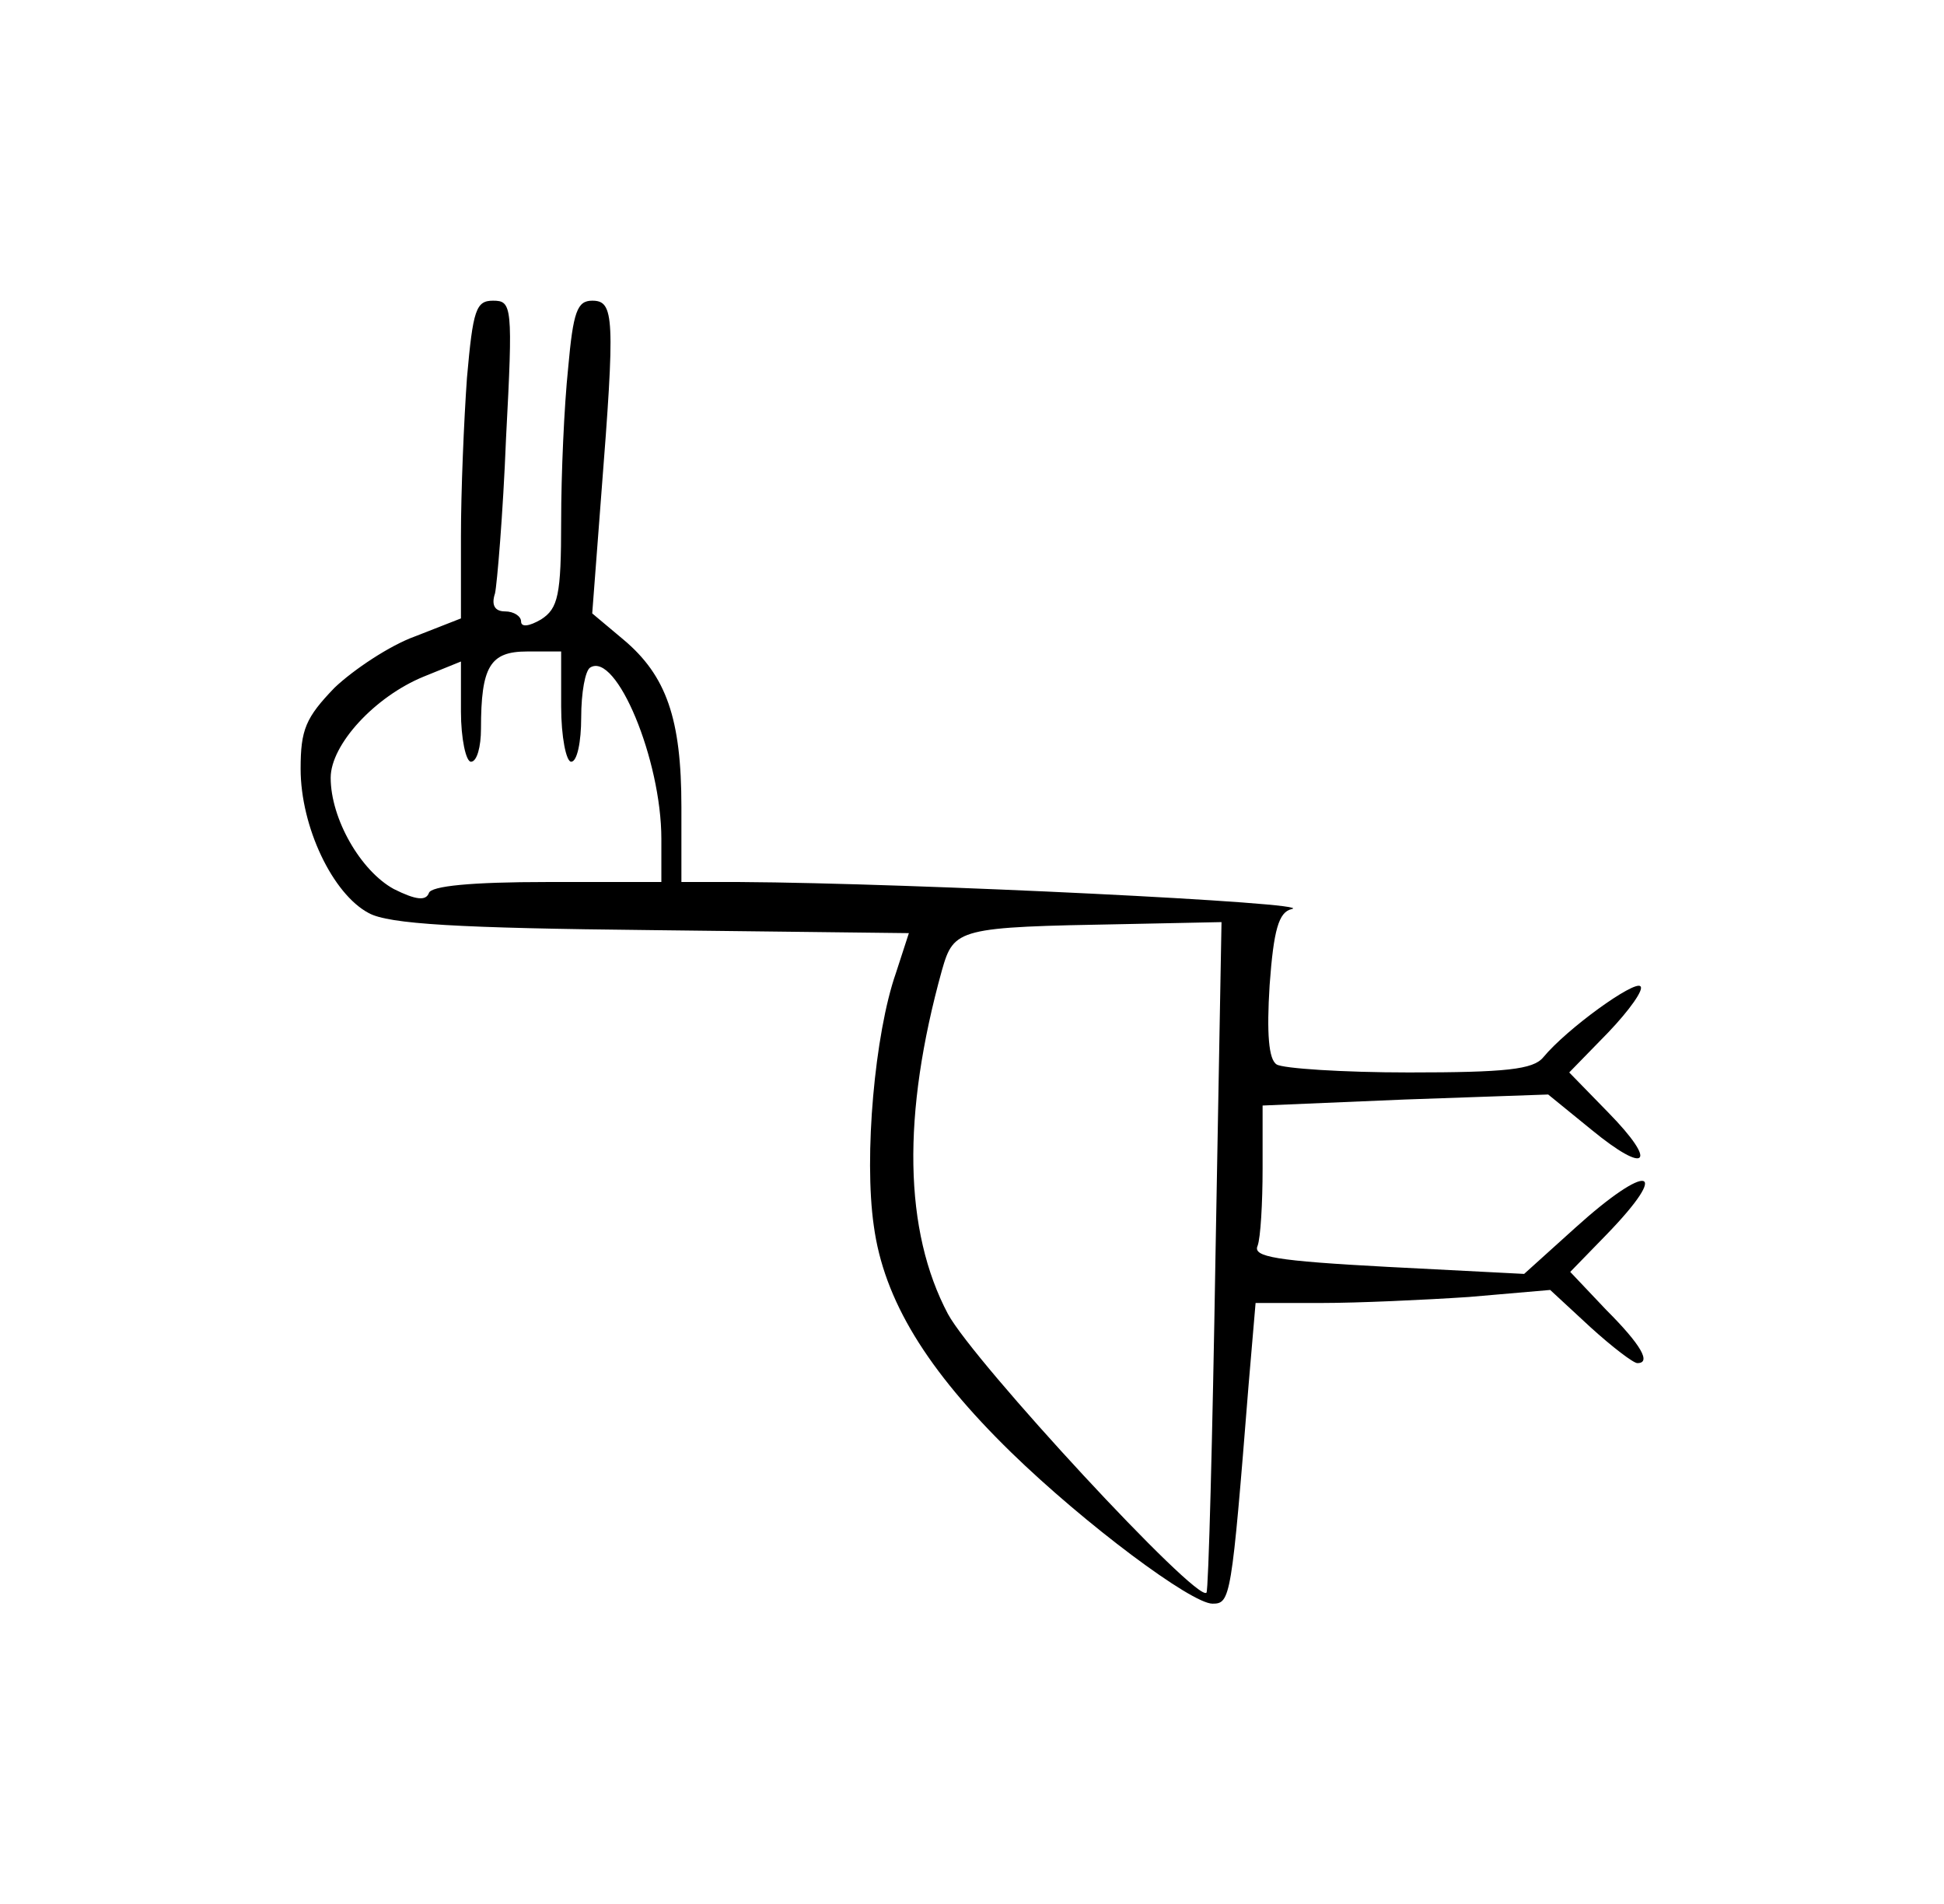 <?xml version="1.0" standalone="no"?>
<!DOCTYPE svg PUBLIC "-//W3C//DTD SVG 20010904//EN"
 "http://www.w3.org/TR/2001/REC-SVG-20010904/DTD/svg10.dtd">
<svg version="1.0" xmlns="http://www.w3.org/2000/svg"
 width="194pt" height="190pt" viewBox="0 0 194 190"
 preserveAspectRatio="xMidYMid meet">
<g transform="translate(0,190) scale(0.1,-0.1)"
fill="#000000" stroke="none">
<path d="M466 1523 c-3 -42 -6 -113 -6 -158 l0 -82 -46 -18 c-25 -9 -61 -33
-80 -51 -29 -30 -34 -42 -34 -81 0 -58 32 -125 68 -144 20 -11 89 -15 283 -17
l256 -3 -13 -40 c-21 -60 -32 -183 -22 -252 10 -74 53 -144 137 -226 74 -72
180 -151 201 -151 18 0 19 5 36 218 l7 82 66 0 c36 0 102 3 147 6 l81 7 40
-37 c22 -20 43 -36 47 -36 14 0 4 18 -31 53 l-36 38 36 37 c66 68 42 73 -31 7
l-51 -46 -136 7 c-112 6 -135 10 -130 21 3 8 5 43 5 77 l0 63 142 6 143 5 43
-35 c56 -46 67 -34 17 17 l-39 40 39 40 c21 22 36 43 32 46 -6 6 -73 -42 -97
-71 -10 -12 -37 -15 -134 -15 -66 0 -126 4 -132 8 -8 5 -10 31 -7 79 4 55 9
73 22 76 29 6 -377 26 -551 27 l-58 0 0 75 c0 88 -15 131 -58 167 l-31 26 9
118 c14 178 13 194 -9 194 -15 0 -19 -11 -24 -67 -4 -38 -7 -106 -7 -153 0
-74 -3 -87 -20 -98 -12 -7 -20 -8 -20 -2 0 5 -7 10 -16 10 -10 0 -14 6 -10 18
2 9 8 79 11 155 7 132 6 137 -13 137 -17 0 -20 -9 -26 -77z m94 -328 c0 -30 5
-55 10 -55 6 0 10 20 10 44 0 25 4 47 9 50 26 16 71 -92 71 -171 l0 -43 -114
0 c-76 0 -116 -4 -118 -11 -3 -8 -13 -7 -35 4 -33 18 -63 70 -63 111 0 33 44
81 93 101 l37 15 0 -50 c0 -27 5 -50 10 -50 6 0 10 15 10 33 0 62 9 77 46 77
l34 0 0 -55z m653 -547 c-3 -183 -7 -335 -9 -337 -9 -11 -232 230 -258 278
-44 83 -46 199 -6 343 12 42 16 43 182 46 l97 2 -6 -332z"/>
</g>
</svg>
